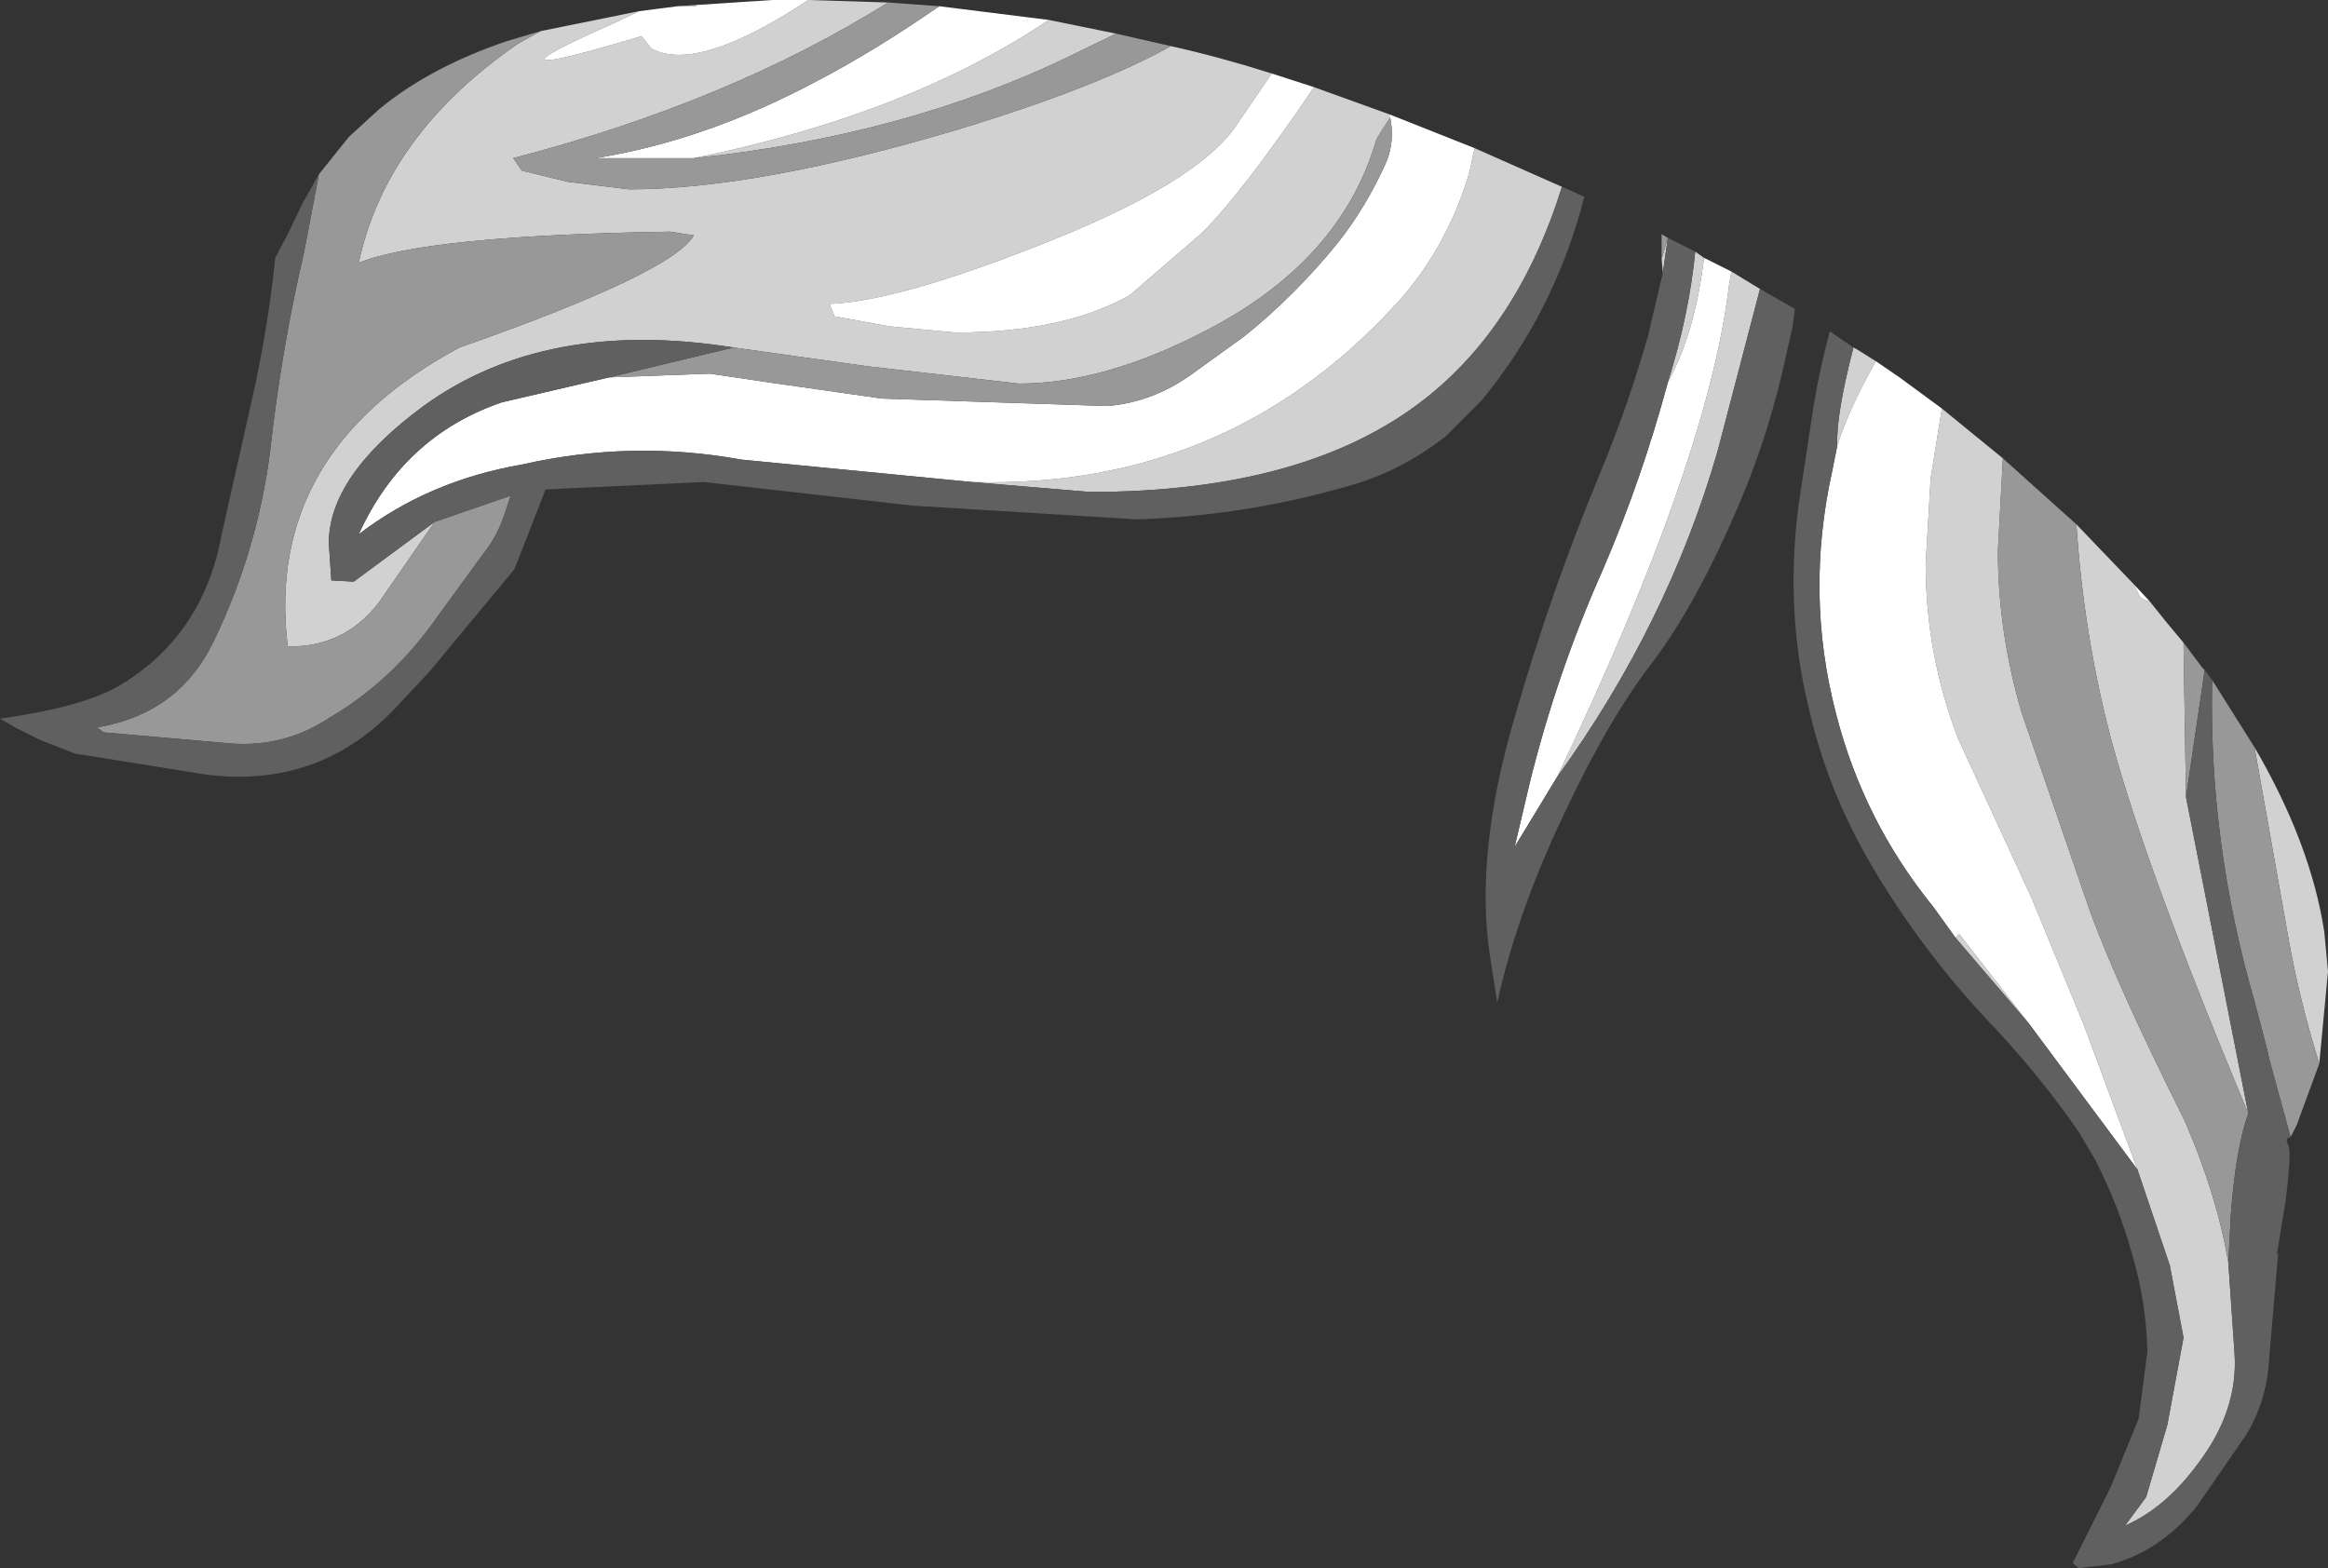 <?xml version="1.0" encoding="UTF-8" standalone="no"?>
<svg xmlns:ffdec="https://www.free-decompiler.com/flash" xmlns:xlink="http://www.w3.org/1999/xlink" ffdec:objectType="shape" height="62.95px" width="93.45px" xmlns="http://www.w3.org/2000/svg">
  <rect width="100%" height="100%" fill="#333333" stroke="none"/>
  <g transform="matrix(1.0, 0.0, 0.0, 1.0, 68.45, 31.5)">
    <path d="M-0.05 -21.15 Q-0.4 -18.15 -1.5 -16.15 -0.65 -18.85 -0.4 -21.4 L-0.05 -21.15 M-5.95 -0.3 Q0.1 -12.95 0.95 -20.0 L1.05 -20.6 2.2 -19.9 0.5 -13.4 Q-1.5 -6.45 -5.95 -0.3 M-1.7 -20.55 L-1.75 -21.1 -1.5 -21.95 -1.7 -20.55 M5.95 -17.55 L6.05 -17.5 6.85 -17.0 Q5.75 -15.05 5.3 -13.6 5.25 -14.85 5.95 -17.55 M9.5 -15.1 L11.95 -13.1 11.75 -9.4 Q11.75 -6.15 12.7 -2.9 L15.4 4.95 Q16.45 7.9 19.25 13.5 20.55 16.5 21.0 19.2 L21.25 22.85 Q21.4 25.15 19.75 27.3 18.45 29.05 16.85 29.75 L17.7 28.6 18.55 25.7 19.2 22.2 18.65 19.3 17.35 15.45 15.2 9.65 13.1 4.55 10.15 -1.85 Q8.85 -5.25 8.85 -8.85 L9.05 -12.3 9.5 -15.1 M14.9 -10.45 L17.2 -8.05 17.45 -7.55 Q17.6 -7.4 17.85 -7.35 L18.45 -6.6 19.2 -5.7 19.3 0.5 21.8 13.2 Q17.7 3.4 16.3 -1.8 15.2 -5.95 14.9 -10.45 M22.05 -1.5 Q24.3 2.35 24.85 5.9 L25.0 7.5 24.65 11.2 Q23.85 8.65 23.4 6.1 L22.05 -1.5 M10.05 6.15 L10.2 6.0 13.0 9.6 10.05 6.15 M-46.75 -30.25 L-42.8 -31.05 -43.85 -30.55 Q-49.85 -27.9 -42.7 -30.05 L-42.3 -29.55 Q-40.45 -28.55 -36.0 -31.5 L-32.8 -31.4 Q-39.2 -27.4 -47.85 -25.15 L-47.5 -24.65 -45.65 -24.2 -43.2 -23.9 Q-38.05 -23.9 -30.0 -26.3 -24.4 -28.0 -21.45 -29.65 -19.45 -29.2 -17.4 -28.55 L-18.8 -26.5 Q-20.35 -24.15 -26.75 -21.65 -32.45 -19.4 -35.15 -19.3 L-34.95 -18.8 -32.75 -18.4 -30.1 -18.15 Q-25.75 -18.15 -23.1 -19.65 L-20.2 -22.15 Q-18.55 -23.8 -15.7 -28.0 L-12.65 -26.9 -13.2 -25.9 Q-14.6 -21.05 -20.0 -18.25 -24.1 -16.1 -27.55 -16.1 L-33.65 -16.8 -39.0 -17.55 Q-46.55 -18.75 -51.45 -15.2 -55.25 -12.4 -55.25 -9.7 L-55.15 -8.2 -54.25 -8.15 -51.0 -10.55 -53.25 -7.3 Q-54.65 -5.5 -56.9 -5.55 -57.85 -13.35 -50.0 -17.55 -41.45 -20.55 -40.6 -22.05 L-41.55 -22.2 Q-51.3 -22.05 -54.05 -20.95 -52.95 -26.1 -47.65 -29.75 L-46.75 -30.25 M-41.25 -31.25 L-40.5 -31.3 -40.5 -31.25 -41.25 -31.25 M-26.35 -30.7 L-23.65 -30.15 -25.5 -29.25 Q-32.1 -26.05 -40.6 -25.15 -32.0 -26.9 -26.35 -30.7 M-9.25 -25.55 L-5.75 -24.0 Q-7.5 -18.4 -11.3 -15.45 -16.05 -11.75 -24.7 -11.75 L-29.45 -12.15 Q-19.25 -11.85 -12.45 -19.25 -11.0 -20.8 -10.05 -22.95 -9.45 -24.4 -9.35 -25.15 L-9.25 -25.55" fill="#d1d1d1" fill-rule="evenodd" stroke="none"/>
    <path d="M-0.05 -21.15 L0.75 -20.75 1.05 -20.6 0.95 -20.0 Q0.1 -12.95 -5.95 -0.3 L-7.65 2.5 -7.05 -0.05 Q-5.95 -4.5 -4.1 -8.65 -2.55 -12.25 -1.5 -16.15 -0.4 -18.15 -0.05 -21.15 M6.85 -17.0 L7.8 -16.35 9.5 -15.1 9.05 -12.3 8.85 -8.85 Q8.85 -5.25 10.15 -1.85 L13.1 4.55 15.2 9.65 17.35 15.45 13.0 9.6 10.2 6.0 10.05 6.15 9.15 4.9 Q6.35 1.45 5.25 -2.85 4.0 -7.65 5.1 -12.6 L5.3 -13.6 Q5.75 -15.05 6.85 -17.0 M17.2 -8.05 L17.85 -7.35 Q17.6 -7.4 17.45 -7.55 L17.2 -8.05 M-42.8 -31.05 L-41.25 -31.25 -40.5 -31.25 -40.5 -31.3 -37.45 -31.5 -36.0 -31.5 Q-40.45 -28.55 -42.3 -29.55 L-42.7 -30.05 Q-49.85 -27.9 -43.85 -30.55 L-42.8 -31.05 M-30.75 -31.25 L-26.35 -30.7 Q-32.0 -26.9 -40.6 -25.15 L-44.55 -25.15 Q-40.15 -25.85 -35.65 -28.25 -33.35 -29.45 -30.75 -31.25 M-17.4 -28.55 L-15.7 -28.0 Q-18.55 -23.8 -20.2 -22.15 L-23.1 -19.65 Q-25.75 -18.15 -30.1 -18.15 L-32.75 -18.4 -34.95 -18.8 -35.15 -19.3 Q-32.45 -19.4 -26.75 -21.65 -20.35 -24.15 -18.8 -26.5 L-17.4 -28.55 M-12.65 -26.9 L-9.25 -25.55 -9.35 -25.15 Q-9.45 -24.4 -10.05 -22.95 -11.0 -20.8 -12.45 -19.25 -19.25 -11.85 -29.45 -12.15 L-38.7 -13.05 Q-43.1 -13.85 -47.5 -12.85 -51.25 -12.2 -54.05 -10.05 -52.25 -14.0 -48.3 -15.35 L-44.0 -16.35 -39.95 -16.5 -37.6 -16.15 -33.05 -15.5 -24.0 -15.2 Q-22.2 -15.35 -20.65 -16.45 L-18.5 -18.0 Q-16.45 -19.65 -14.75 -21.75 -13.6 -23.2 -12.8 -25.0 -12.45 -25.85 -12.65 -26.8 L-13.2 -25.9 -12.65 -26.9" fill="#ffffff" fill-rule="evenodd" stroke="none"/>
    <path d="M-1.75 -21.1 L-1.75 -22.1 -1.5 -21.95 -1.75 -21.1 M11.95 -13.1 L14.9 -10.45 Q15.2 -5.95 16.3 -1.8 17.7 3.4 21.8 13.2 21.3 14.6 21.1 17.25 L21.0 19.2 Q20.55 16.5 19.25 13.5 16.45 7.9 15.4 4.95 L12.7 -2.9 Q11.75 -6.15 11.75 -9.4 L11.95 -13.1 M19.2 -5.7 L19.95 -4.7 20.05 -4.6 19.3 0.5 19.2 -5.7 M20.35 -4.2 L22.05 -1.5 23.4 6.1 Q23.85 8.65 24.65 11.2 L23.75 13.65 23.5 14.15 22.65 11.05 22.55 10.6 22.05 8.7 Q20.2 2.3 20.35 -4.2 M-55.65 -24.5 L-54.45 -26.0 -53.25 -27.1 Q-51.2 -28.8 -48.1 -29.85 L-46.75 -30.25 -47.65 -29.75 Q-52.95 -26.1 -54.05 -20.95 -51.3 -22.05 -41.55 -22.2 L-40.6 -22.05 Q-41.45 -20.55 -50.0 -17.55 -57.85 -13.35 -56.9 -5.55 -54.65 -5.5 -53.25 -7.3 L-51.0 -10.55 -47.95 -11.6 -48.15 -11.0 Q-48.45 -10.0 -49.1 -9.2 L-50.85 -6.8 Q-52.65 -4.2 -55.2 -2.7 -57.0 -1.5 -59.15 -1.65 L-64.3 -2.1 -64.55 -2.3 Q-61.25 -2.85 -59.85 -5.8 -58.1 -9.45 -57.6 -13.45 -57.15 -17.5 -56.25 -21.35 L-55.65 -24.5 M-32.8 -31.4 L-30.75 -31.25 Q-33.35 -29.45 -35.65 -28.25 -40.15 -25.85 -44.55 -25.15 L-40.6 -25.15 Q-32.1 -26.05 -25.5 -29.25 L-23.65 -30.15 -21.45 -29.65 Q-24.4 -28.0 -30.0 -26.3 -38.05 -23.9 -43.2 -23.9 L-45.65 -24.2 -47.5 -24.65 -47.85 -25.15 Q-39.2 -27.4 -32.8 -31.4 M-39.0 -17.55 L-33.65 -16.8 -27.55 -16.1 Q-24.1 -16.1 -20.0 -18.25 -14.6 -21.05 -13.2 -25.9 L-12.65 -26.8 Q-12.45 -25.85 -12.8 -25.0 -13.6 -23.2 -14.75 -21.75 -16.45 -19.65 -18.5 -18.0 L-20.65 -16.45 Q-22.2 -15.35 -24.0 -15.2 L-33.05 -15.5 -37.6 -16.15 -39.95 -16.5 -44.0 -16.35 -39.0 -17.55" fill="#989898" fill-rule="evenodd" stroke="none"/>
    <path d="M-1.5 -16.15 Q-2.55 -12.25 -4.1 -8.65 -5.95 -4.5 -7.05 -0.05 L-7.65 2.5 -5.95 -0.3 Q-1.5 -6.45 0.5 -13.4 L2.2 -19.9 3.6 -19.1 3.5 -18.35 3.25 -17.25 Q2.6 -14.2 1.4 -11.35 -0.3 -7.35 -2.05 -5.0 -3.85 -2.7 -5.7 1.25 -7.55 5.15 -8.35 8.75 L-8.65 6.8 Q-9.25 2.75 -7.65 -2.7 -6.2 -7.75 -4.2 -12.55 -3.1 -15.2 -2.3 -18.0 L-1.7 -20.55 -1.5 -21.95 -0.4 -21.4 Q-0.65 -18.85 -1.5 -16.15 M23.5 14.15 Q23.25 14.2 23.4 14.45 23.55 14.7 23.3 16.7 L22.95 18.85 23.0 18.8 22.6 23.5 Q22.45 24.85 21.75 26.05 L19.75 28.95 Q18.3 30.75 16.3 31.3 L15.0 31.45 14.75 31.25 16.3 28.15 17.4 25.45 17.75 22.75 Q17.7 20.75 17.15 18.9 16.6 16.9 15.65 15.05 L15.0 13.95 Q13.55 11.85 11.75 9.9 8.65 6.7 6.45 2.85 4.85 0.0 4.15 -3.1 3.2 -7.0 3.75 -11.25 L4.35 -15.2 Q4.6 -16.7 5.0 -18.2 L5.95 -17.55 Q5.25 -14.85 5.3 -13.6 L5.1 -12.6 Q4.0 -7.65 5.25 -2.85 6.35 1.45 9.15 4.9 L10.05 6.15 13.0 9.6 17.35 15.45 18.65 19.3 19.2 22.2 18.55 25.7 17.7 28.6 16.85 29.75 Q18.45 29.05 19.75 27.3 21.4 25.15 21.25 22.85 L21.0 19.2 21.1 17.25 Q21.3 14.6 21.8 13.2 L19.3 0.5 20.05 -4.6 20.35 -4.2 Q20.2 2.3 22.05 8.7 L22.55 10.6 22.65 11.05 23.5 14.15 M-5.75 -24.0 L-5.4 -23.85 -4.85 -23.6 Q-6.05 -18.95 -9.0 -15.4 L-10.4 -14.0 Q-12.05 -12.7 -13.95 -12.1 -18.25 -10.8 -22.8 -10.65 L-31.8 -11.2 -40.2 -12.15 -46.55 -11.85 -47.8 -8.65 -51.2 -4.55 -52.65 -3.0 Q-55.7 0.15 -60.15 -0.4 L-65.45 -1.25 -66.85 -1.8 -67.85 -2.3 -68.45 -2.65 Q-65.2 -3.1 -63.7 -3.95 -60.3 -5.95 -59.55 -10.05 L-58.35 -15.4 Q-57.7 -18.25 -57.4 -21.15 L-56.85 -22.2 -56.3 -23.35 -55.65 -24.5 -56.25 -21.35 Q-57.15 -17.5 -57.6 -13.45 -58.1 -9.45 -59.85 -5.8 -61.25 -2.85 -64.55 -2.3 L-64.3 -2.1 -59.15 -1.65 Q-57.0 -1.5 -55.2 -2.7 -52.65 -4.2 -50.85 -6.8 L-49.1 -9.2 Q-48.45 -10.0 -48.15 -11.0 L-47.95 -11.6 -51.0 -10.55 -54.25 -8.15 -55.15 -8.2 -55.25 -9.7 Q-55.25 -12.4 -51.45 -15.2 -46.55 -18.75 -39.0 -17.55 L-44.0 -16.35 -48.3 -15.35 Q-52.25 -14.0 -54.05 -10.05 -51.25 -12.2 -47.5 -12.85 -43.1 -13.85 -38.7 -13.05 L-29.45 -12.15 -24.7 -11.75 Q-16.05 -11.75 -11.3 -15.45 -7.5 -18.4 -5.75 -24.0" fill="#606060" fill-rule="evenodd" stroke="none"/>
  </g>
</svg>
